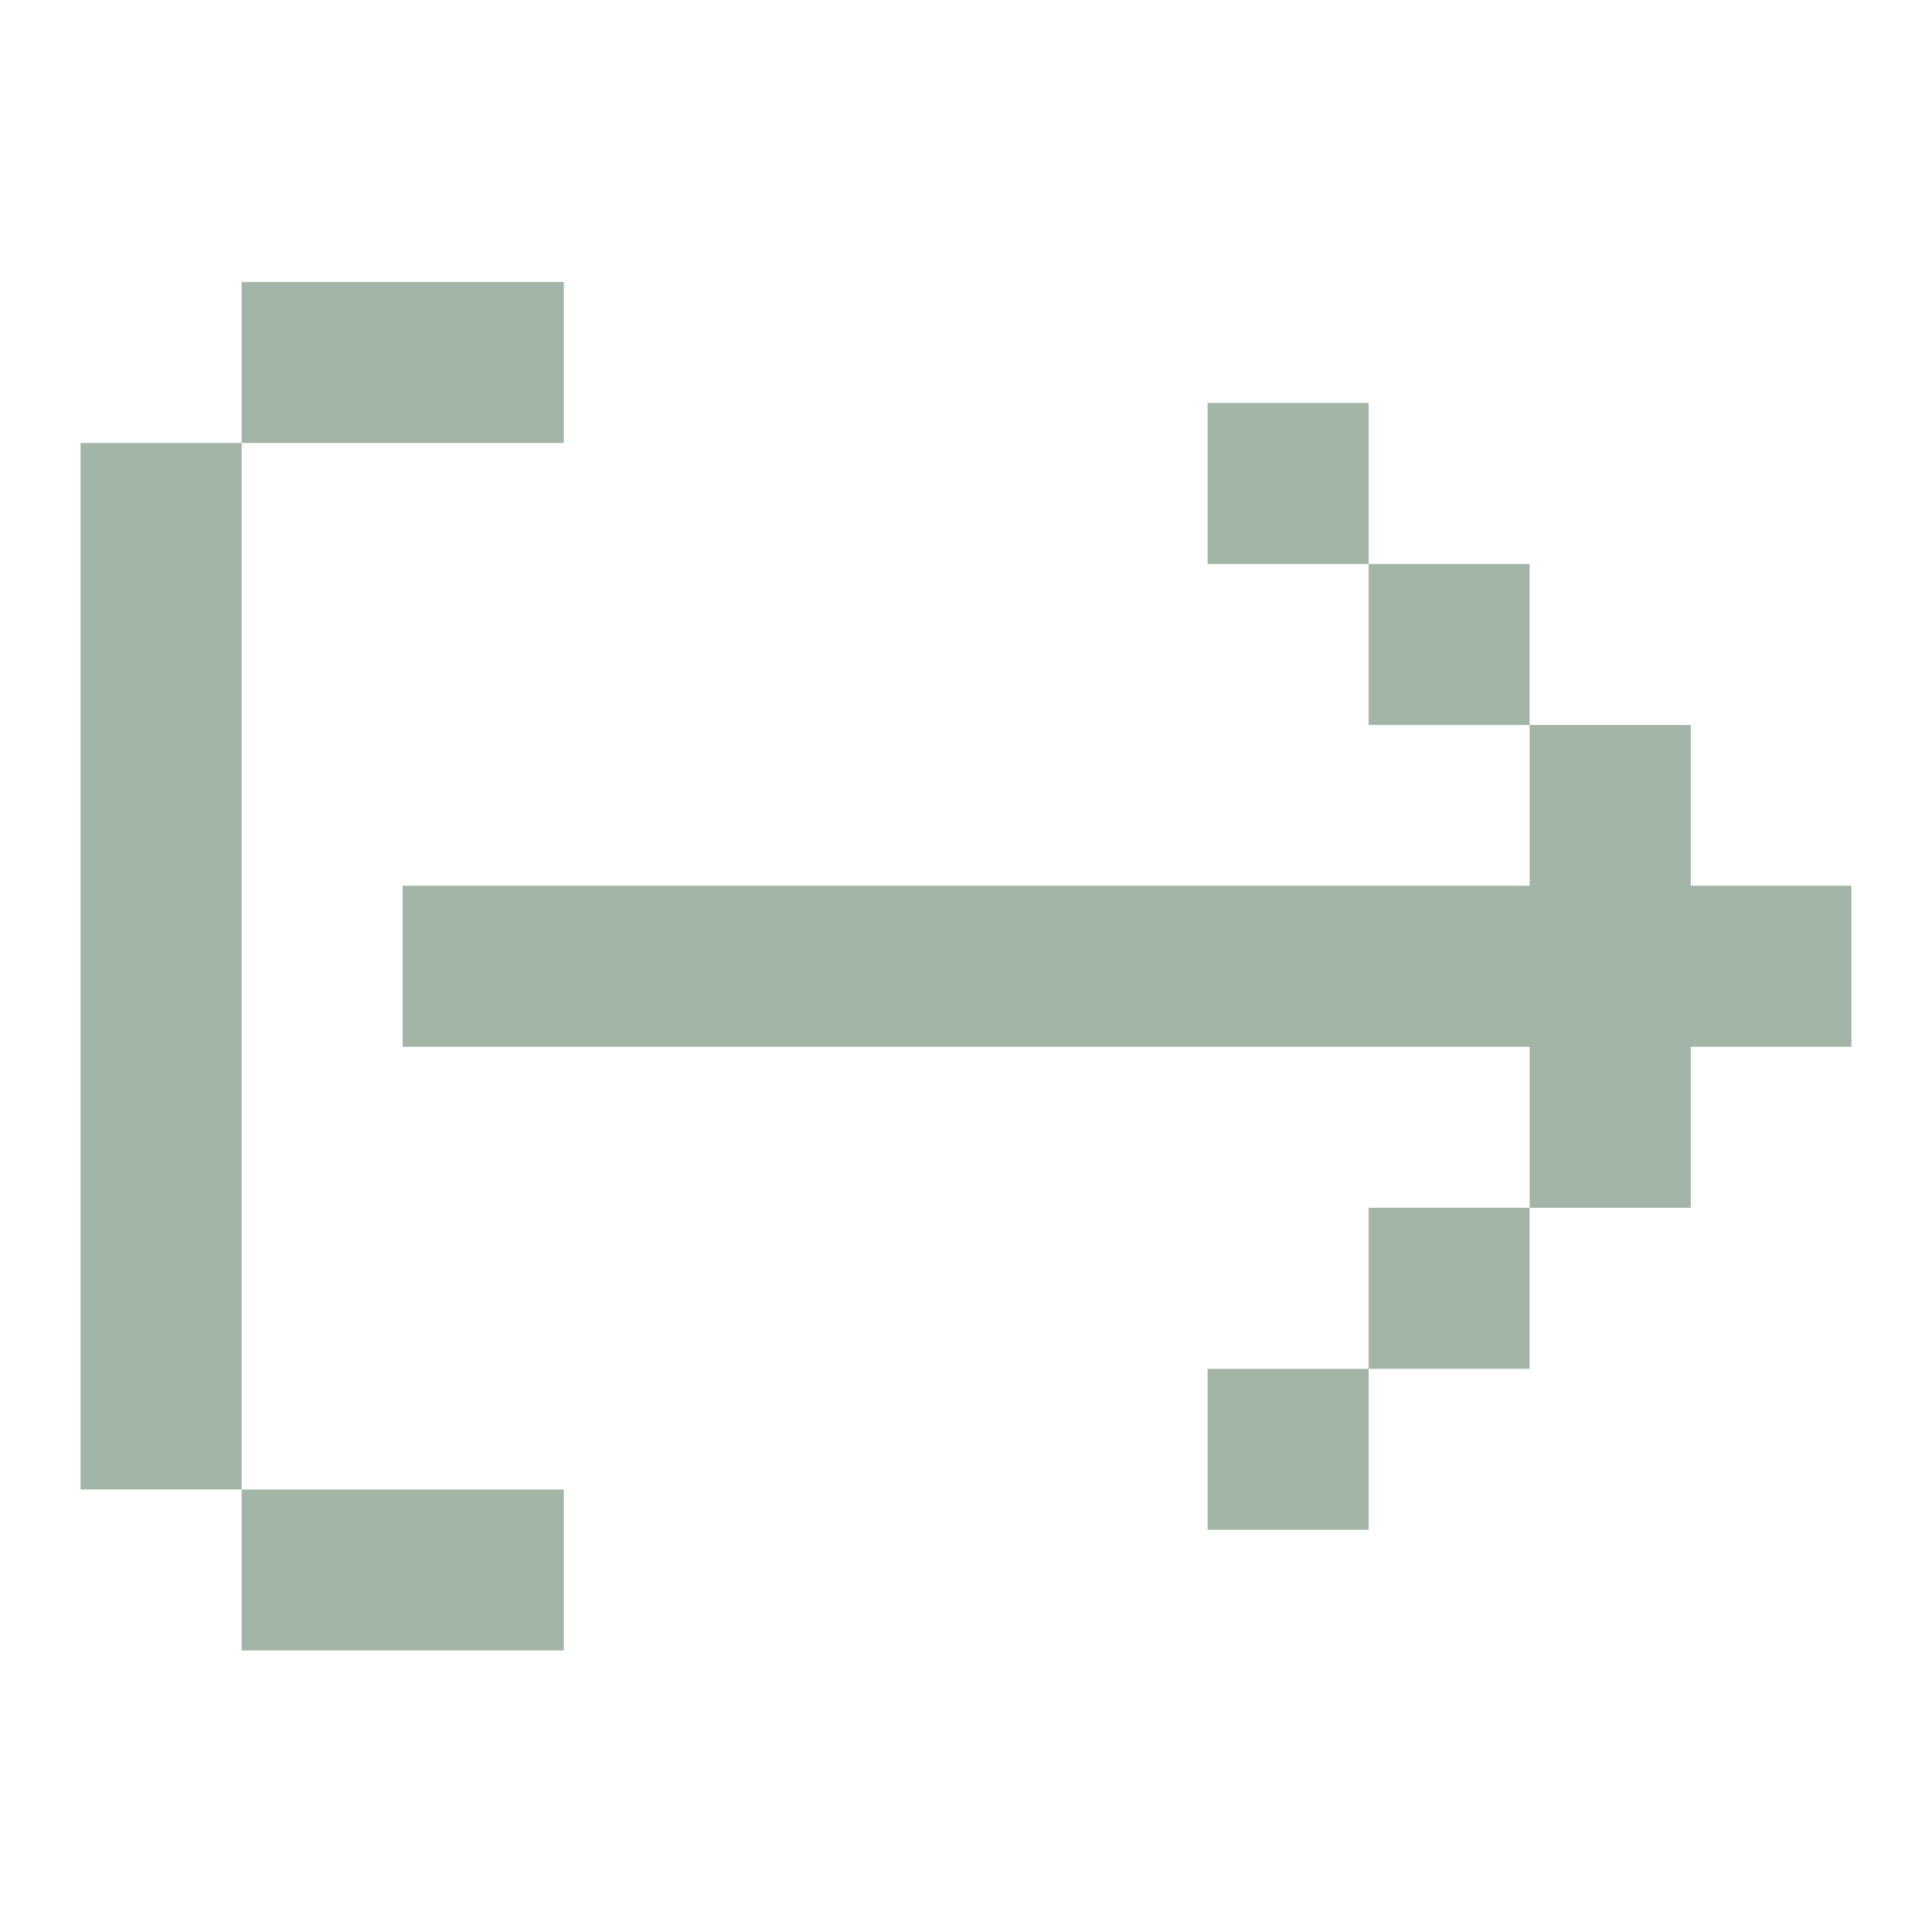 <svg width="20" height="20" viewBox="0 0 20 20" fill="none" xmlns="http://www.w3.org/2000/svg">
<path d="M2.502 2.919V4.586H5.836V2.919C4.725 2.919 3.613 2.919 2.502 2.919ZM2.502 4.586C1.946 4.586 1.39 4.586 0.834 4.586V15.419H2.502V4.586ZM2.502 15.419V17.086H5.836V15.419H2.502ZM12.501 4.171V5.838H14.168V4.171C13.613 4.171 13.057 4.171 12.501 4.171ZM14.168 5.838V7.505H15.835V5.838C15.28 5.838 14.724 5.838 14.168 5.838ZM15.835 7.505V9.169C11.946 9.169 8.057 9.169 4.168 9.169V10.836H15.835V12.503H17.503V10.836H19.166V9.169H17.503V7.505C16.947 7.505 16.391 7.505 15.835 7.505ZM15.835 12.503C15.28 12.503 14.724 12.503 14.168 12.503V14.17H15.835V12.503ZM14.168 14.17C13.613 14.17 13.057 14.17 12.501 14.17V15.837H14.168V14.17Z" fill="#A3B5A7"/>
</svg>
